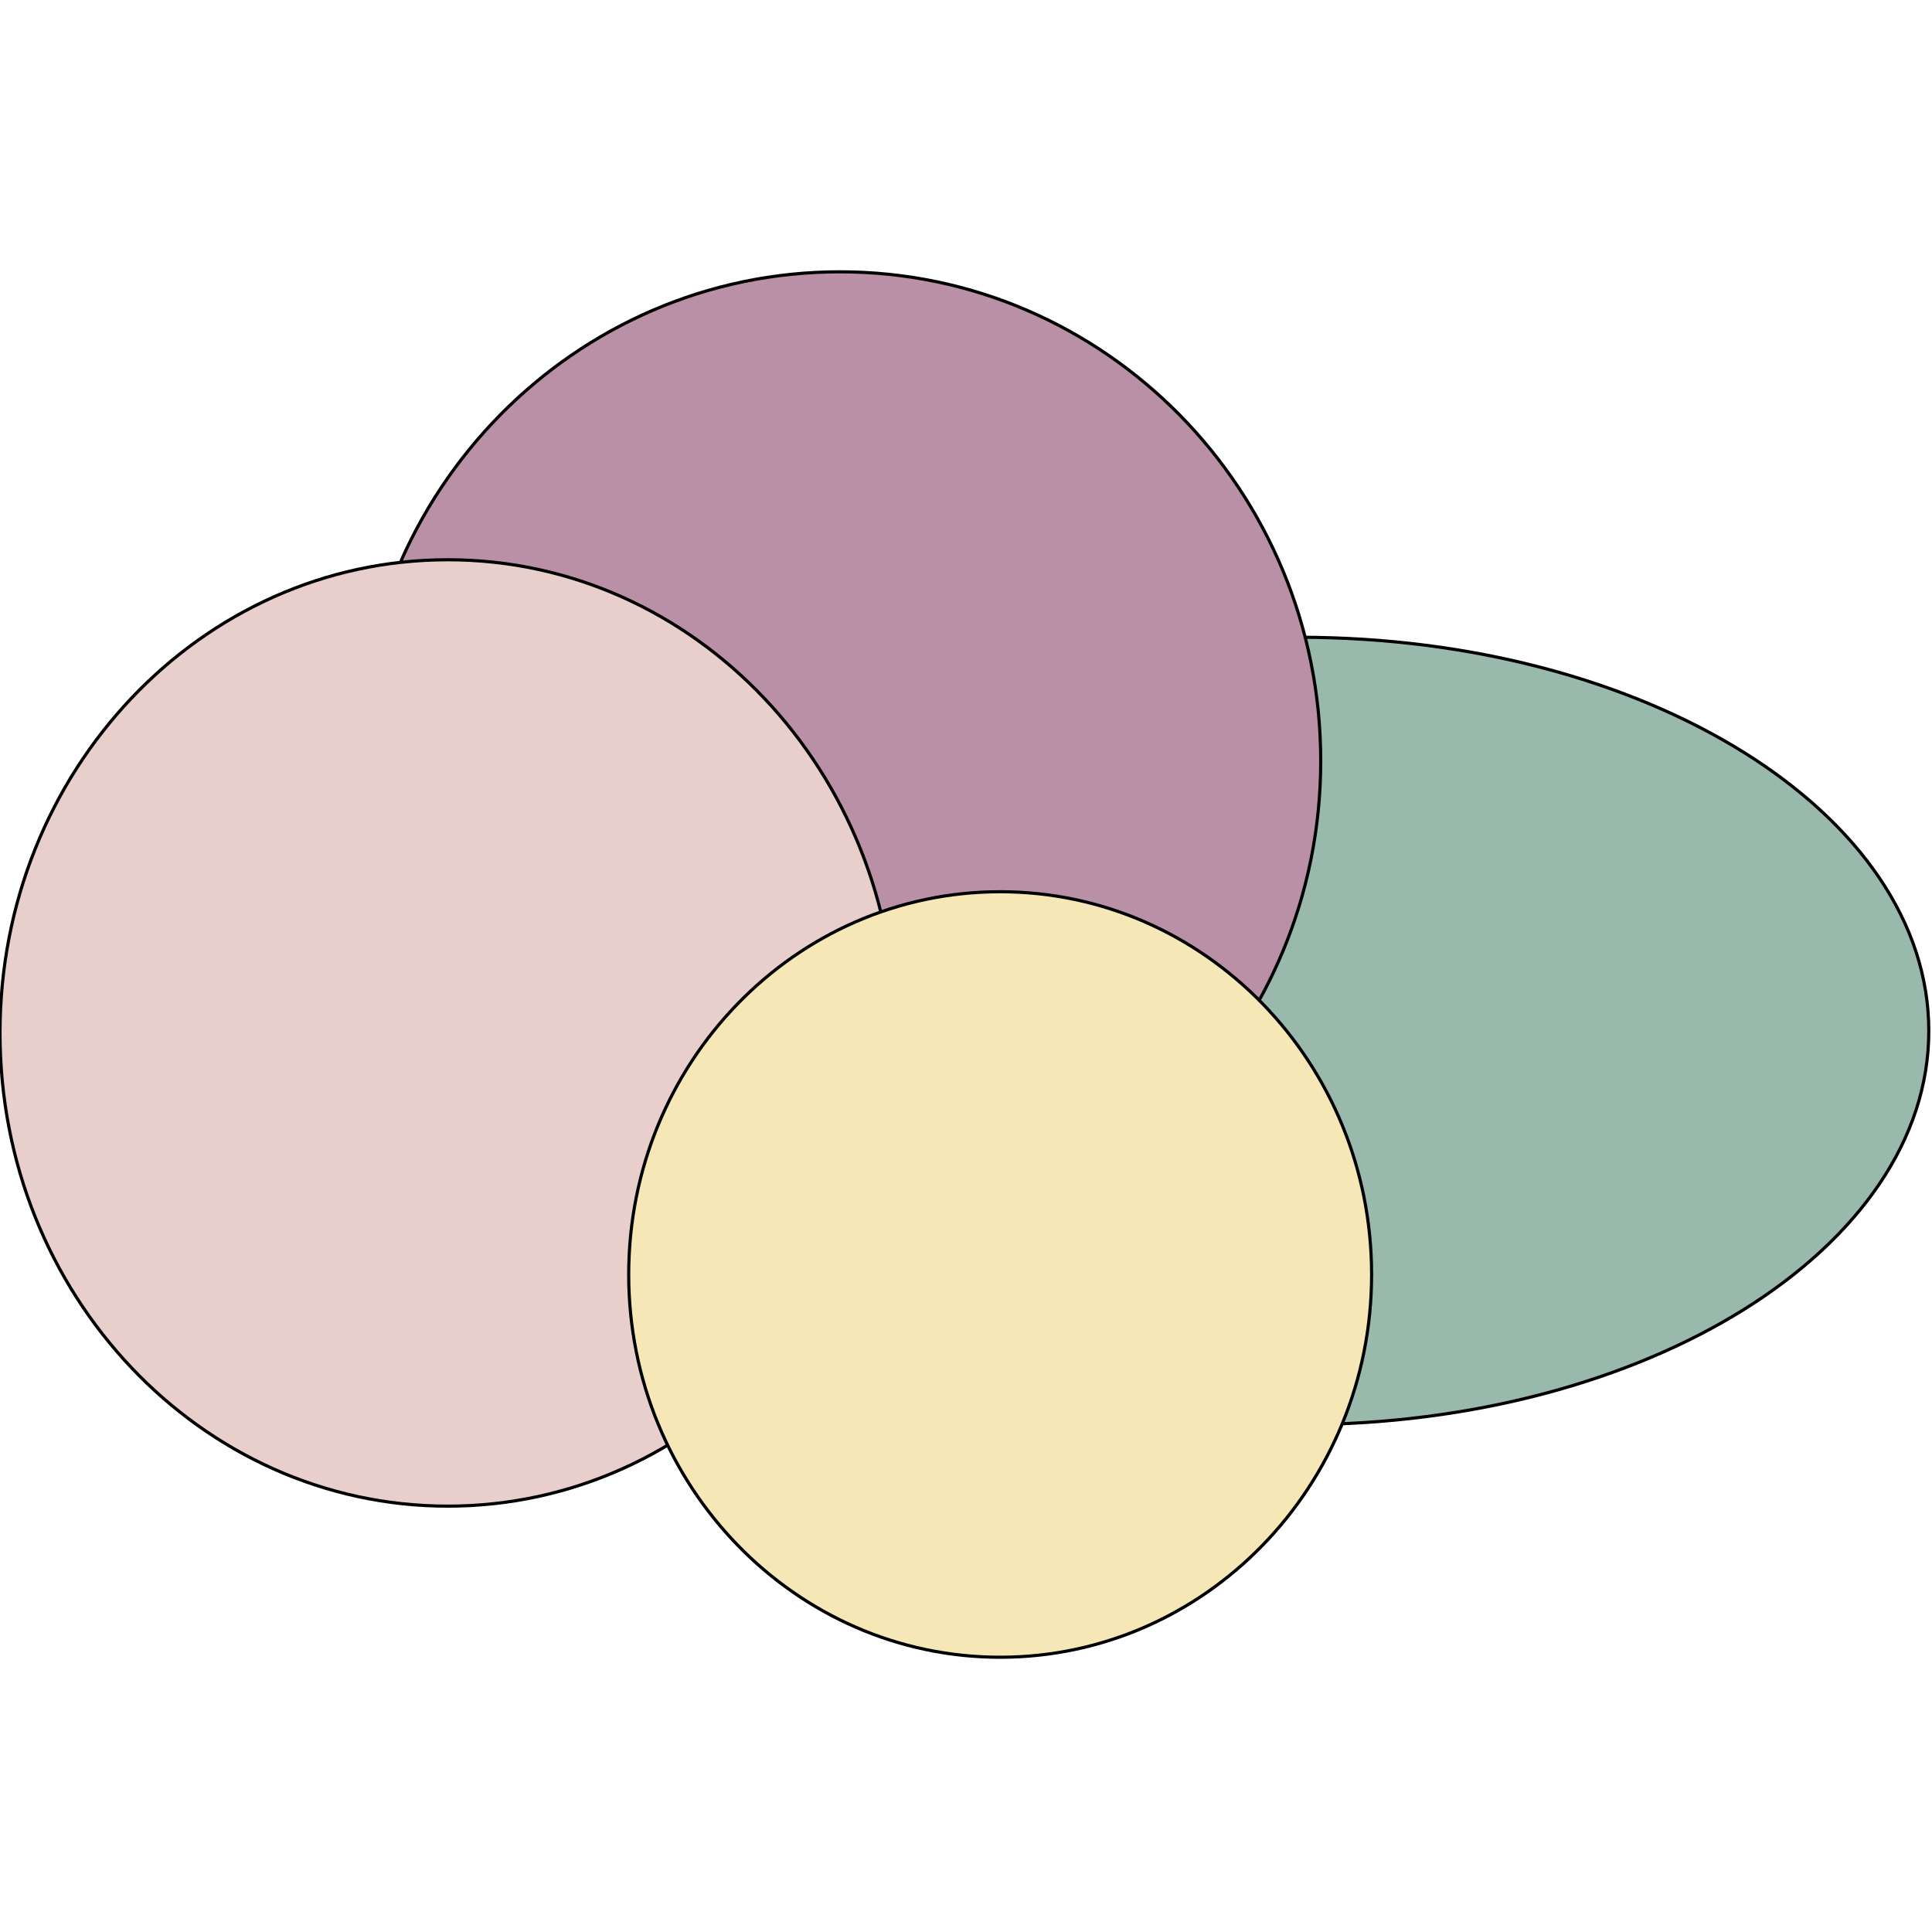 <svg width="640" height="640" xmlns="http://www.w3.org/2000/svg" xmlns:xlink="http://www.w3.org/1999/xlink" preserveAspectRatio="xMidYMid meet">
 <defs>
  <path id="d1f6yznHfw" d="m628.41,340.07c0,69.01 -89.81,125.04 -200.42,125.04c-110.61,0 -200.42,-56.03 -200.42,-125.04c0,-69.01 89.81,-125.04 200.42,-125.04c110.61,0 200.42,56.03 200.42,125.04z"/>
  <path id="b6058MUDt" d="m434.91,254.3c0,85.74 -68.56,155.34 -153,155.34c-84.45,0 -153.01,-69.6 -153.01,-155.34c0,-85.73 68.56,-155.34 153.01,-155.34c84.44,0 153,69.61 153,155.34z"/>
  <path id="e1A0ouNqi" d="m299.63,340.7c0,82.95 -63.85,150.29 -142.49,150.29c-78.65,0 -142.5,-67.34 -142.5,-150.29c0,-82.95 63.85,-150.29 142.5,-150.29c78.64,0 142.49,67.34 142.49,150.29z"/>
  <path id="a8f2nP375O" d="m451.1,417.42c0,67.09 -52.96,121.56 -118.2,121.56c-65.23,0 -118.2,-54.47 -118.2,-121.56c0,-67.1 52.97,-121.57 118.2,-121.57c65.24,0 118.2,54.47 118.2,121.57z"/>
 </defs>
 <g>
  <title>background</title>
  <rect fill="none" id="canvas_background" height="402" width="582" y="-1" x="-1"/>
 </g>
 <g>
  <title>Layer 1</title>
  <g stroke="null" id="svg_1">
   <g stroke="null" id="svg_2">
    <g stroke="null" id="svg_3">
     <use stroke="null" x="-2.07" y="9.39" transform="matrix(1.041,0,0,1.043,-13.082,-22.967) " id="svg_4" fill="#99b9ac" xlink:href="#d1f6yznHfw"/>
    </g>
    <g stroke="null" id="svg_5">
     <use stroke="null" x="-2.07" y="9.39" transform="matrix(1.041,0,0,1.043,-13.082,-22.967) " id="svg_6" fill="#ba90a6" xlink:href="#b6058MUDt"/>
    </g>
    <g stroke="null" id="svg_7">
     <use stroke="null" x="-2.07" y="9.39" transform="matrix(1.041,0,0,1.043,-13.082,-22.967) " id="svg_8" fill="#e9cfcc" xlink:href="#e1A0ouNqi"/>
    </g>
    <g stroke="null" id="svg_9">
     <use stroke="null" x="-2.07" y="9.39" transform="matrix(1.041,0,0,1.043,-13.082,-22.967) " id="svg_10" fill="#f5e8b6" xlink:href="#a8f2nP375O"/>
    </g>
   </g>
  </g>
 </g>
</svg>